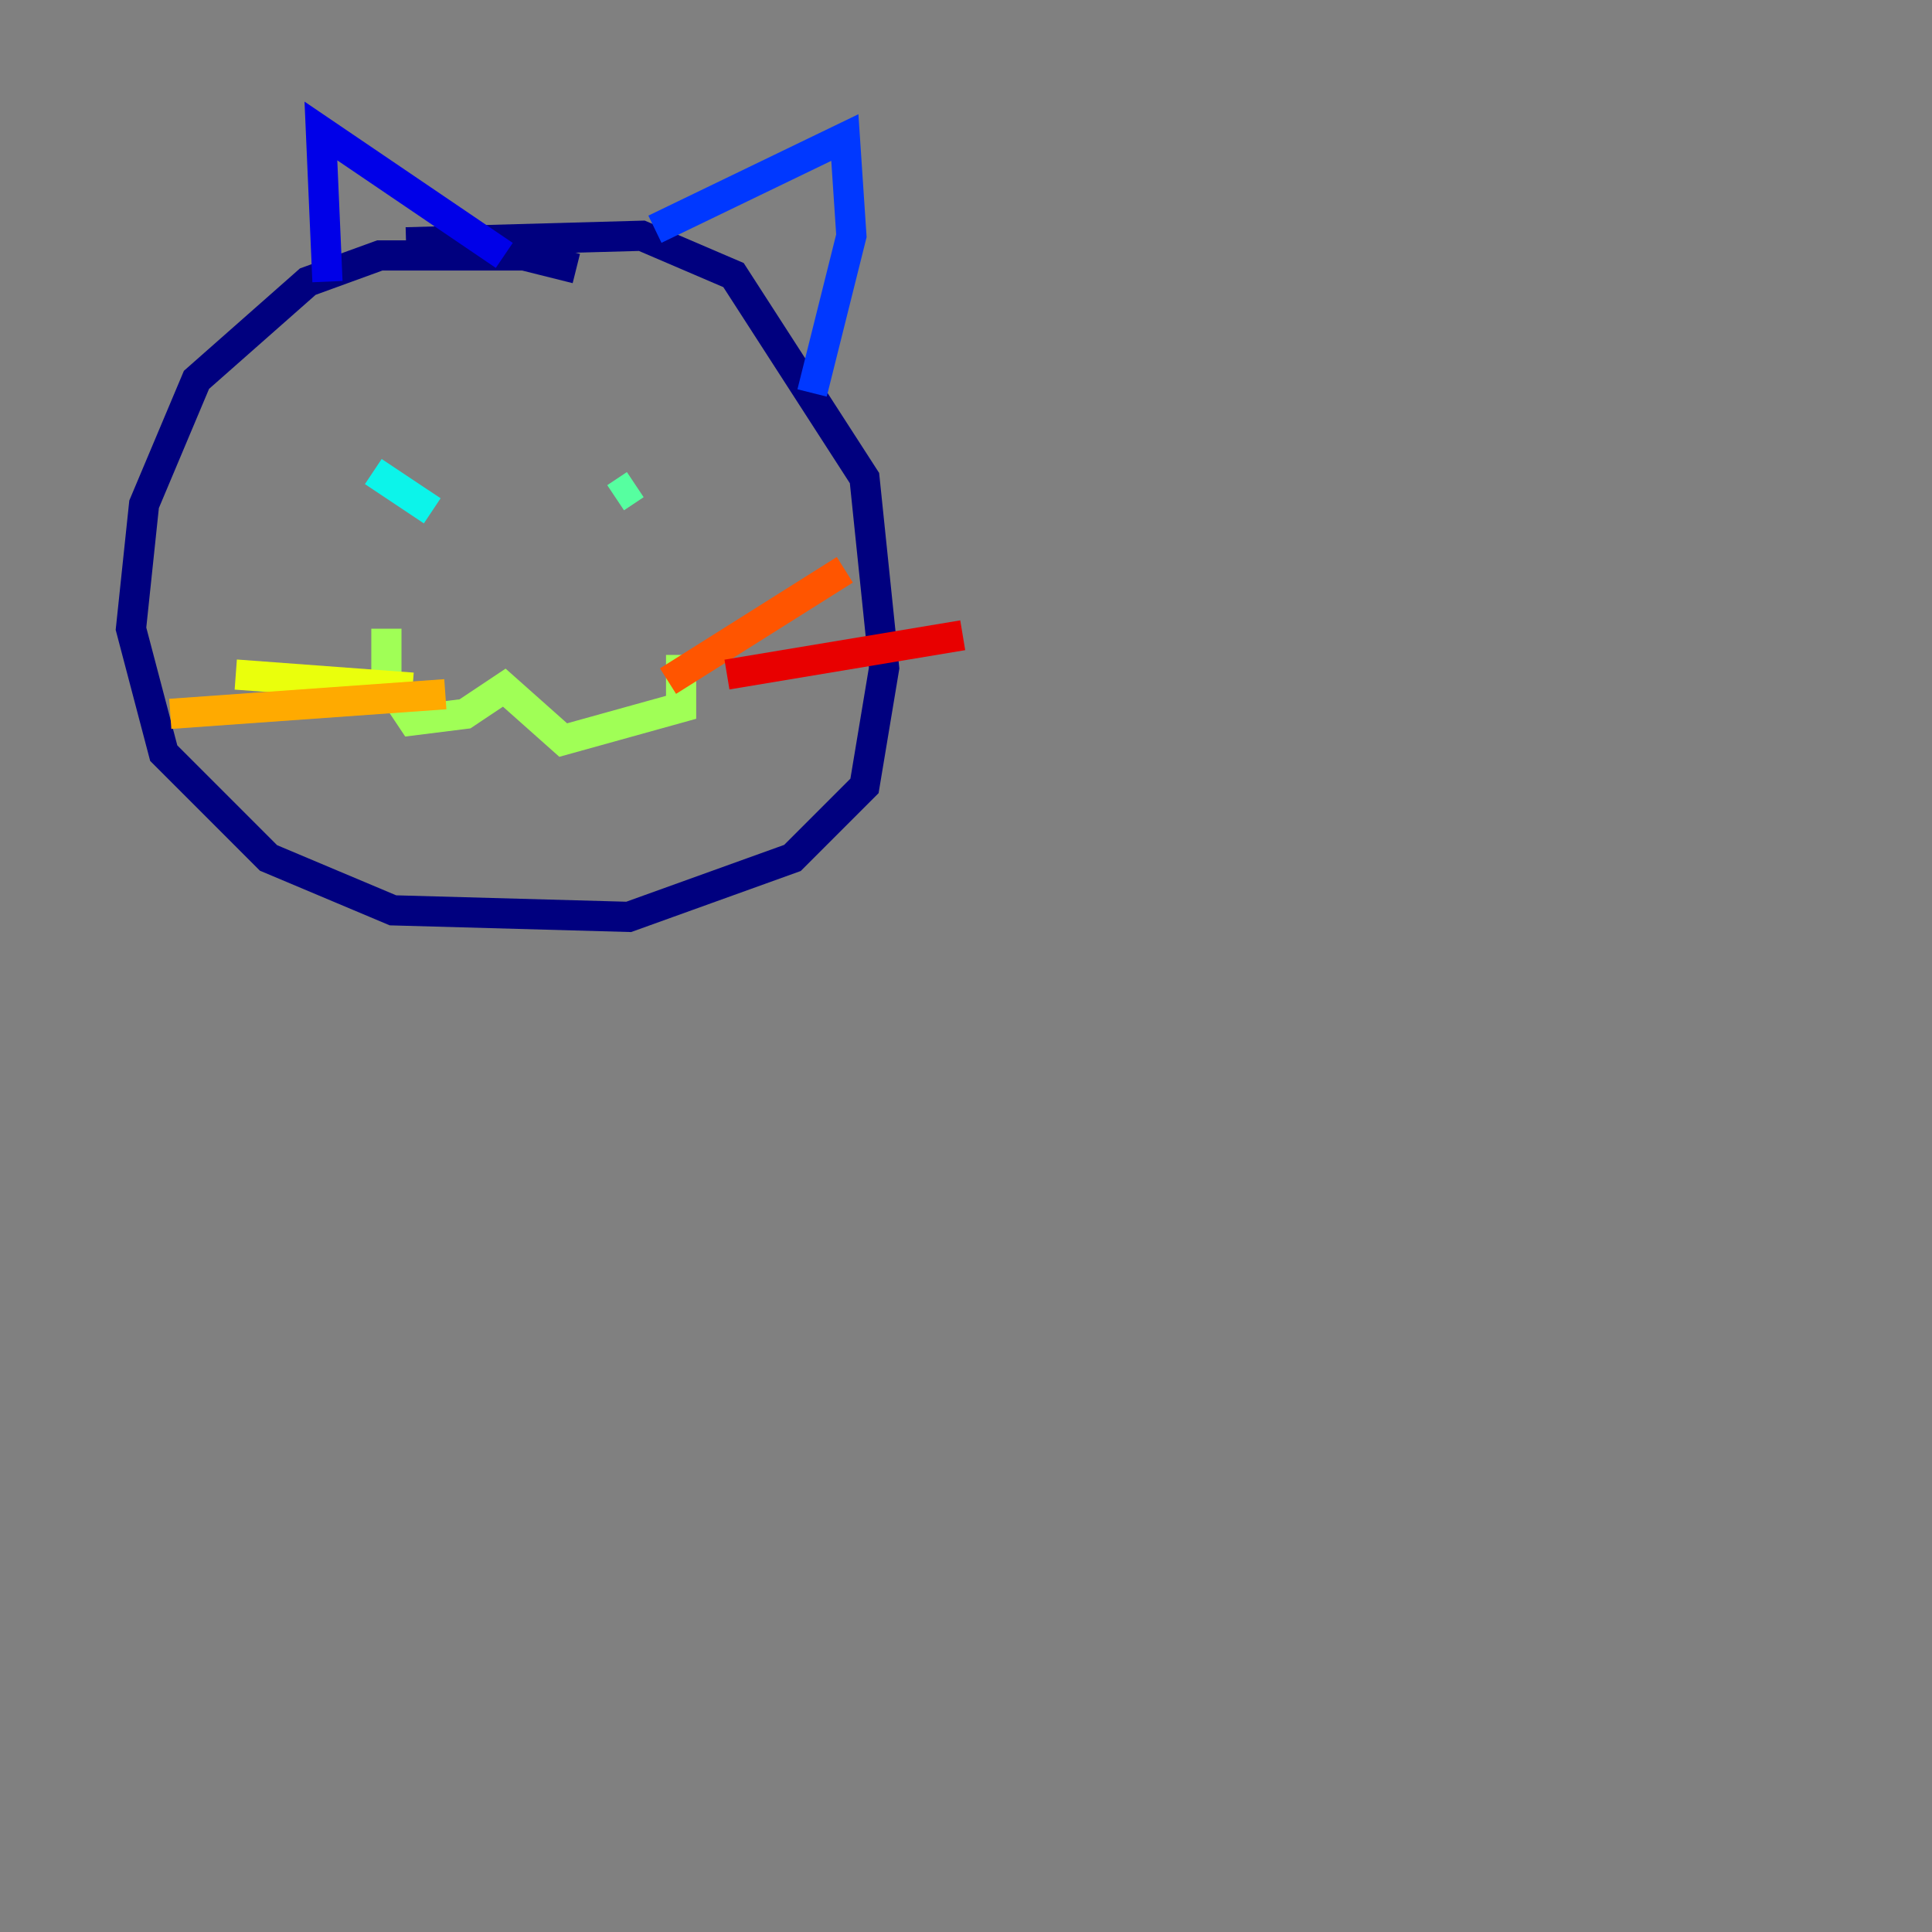 <?xml version="1.0" encoding="utf-8" ?>
<svg baseProfile="tiny" height="128" version="1.2" viewBox="0,0,128,128" width="128" xmlns="http://www.w3.org/2000/svg" xmlns:ev="http://www.w3.org/2001/xml-events" xmlns:xlink="http://www.w3.org/1999/xlink"><rect x="0" y="0" width="128" height="128" fill="#808080" stroke="none"/><defs /><polyline fill="none" points="38.183,17.79 34.712,16.922 25.166,16.922 20.393,18.658 13.017,25.166 9.546,33.41 8.678,41.654 10.848,49.898 17.79,56.841 26.034,60.312 41.654,60.746 52.502,56.841 57.275,52.068 58.576,44.258 57.275,31.675 48.597,18.224 42.522,15.62 26.902,16.054" stroke="#00007f" stroke-width="2" /><polyline fill="none" points="21.695,18.658 21.261,8.678 33.41,16.922" stroke="#0000e8" stroke-width="2" /><polyline fill="none" points="43.39,15.186 55.973,9.112 56.407,15.62 53.803,26.034" stroke="#0038ff" stroke-width="2" /><polyline fill="none" points="26.034,34.712 26.034,34.712" stroke="#0094ff" stroke-width="2" /><polyline fill="none" points="24.732,31.241 28.637,33.844" stroke="#0cf4ea" stroke-width="2" /><polyline fill="none" points="42.088,32.108 40.786,32.976" stroke="#56ffa0" stroke-width="2" /><polyline fill="none" points="25.6,41.654 25.6,45.125 27.336,47.729 30.807,47.295 33.41,45.559 37.315,49.031 45.125,46.861 45.125,43.39" stroke="#a0ff56" stroke-width="2" /><polyline fill="none" points="27.336,45.559 15.62,44.691" stroke="#eaff0c" stroke-width="2" /><polyline fill="none" points="29.505,45.993 11.281,47.295" stroke="#ffaa00" stroke-width="2" /><polyline fill="none" points="44.258,45.125 55.973,37.749" stroke="#ff5500" stroke-width="2" /><polyline fill="none" points="48.163,44.691 63.783,42.088" stroke="#e80000" stroke-width="2" /><polyline fill="none" points="44.258,119.322 44.258,119.322" stroke="#7f0000" stroke-width="2" /></svg>